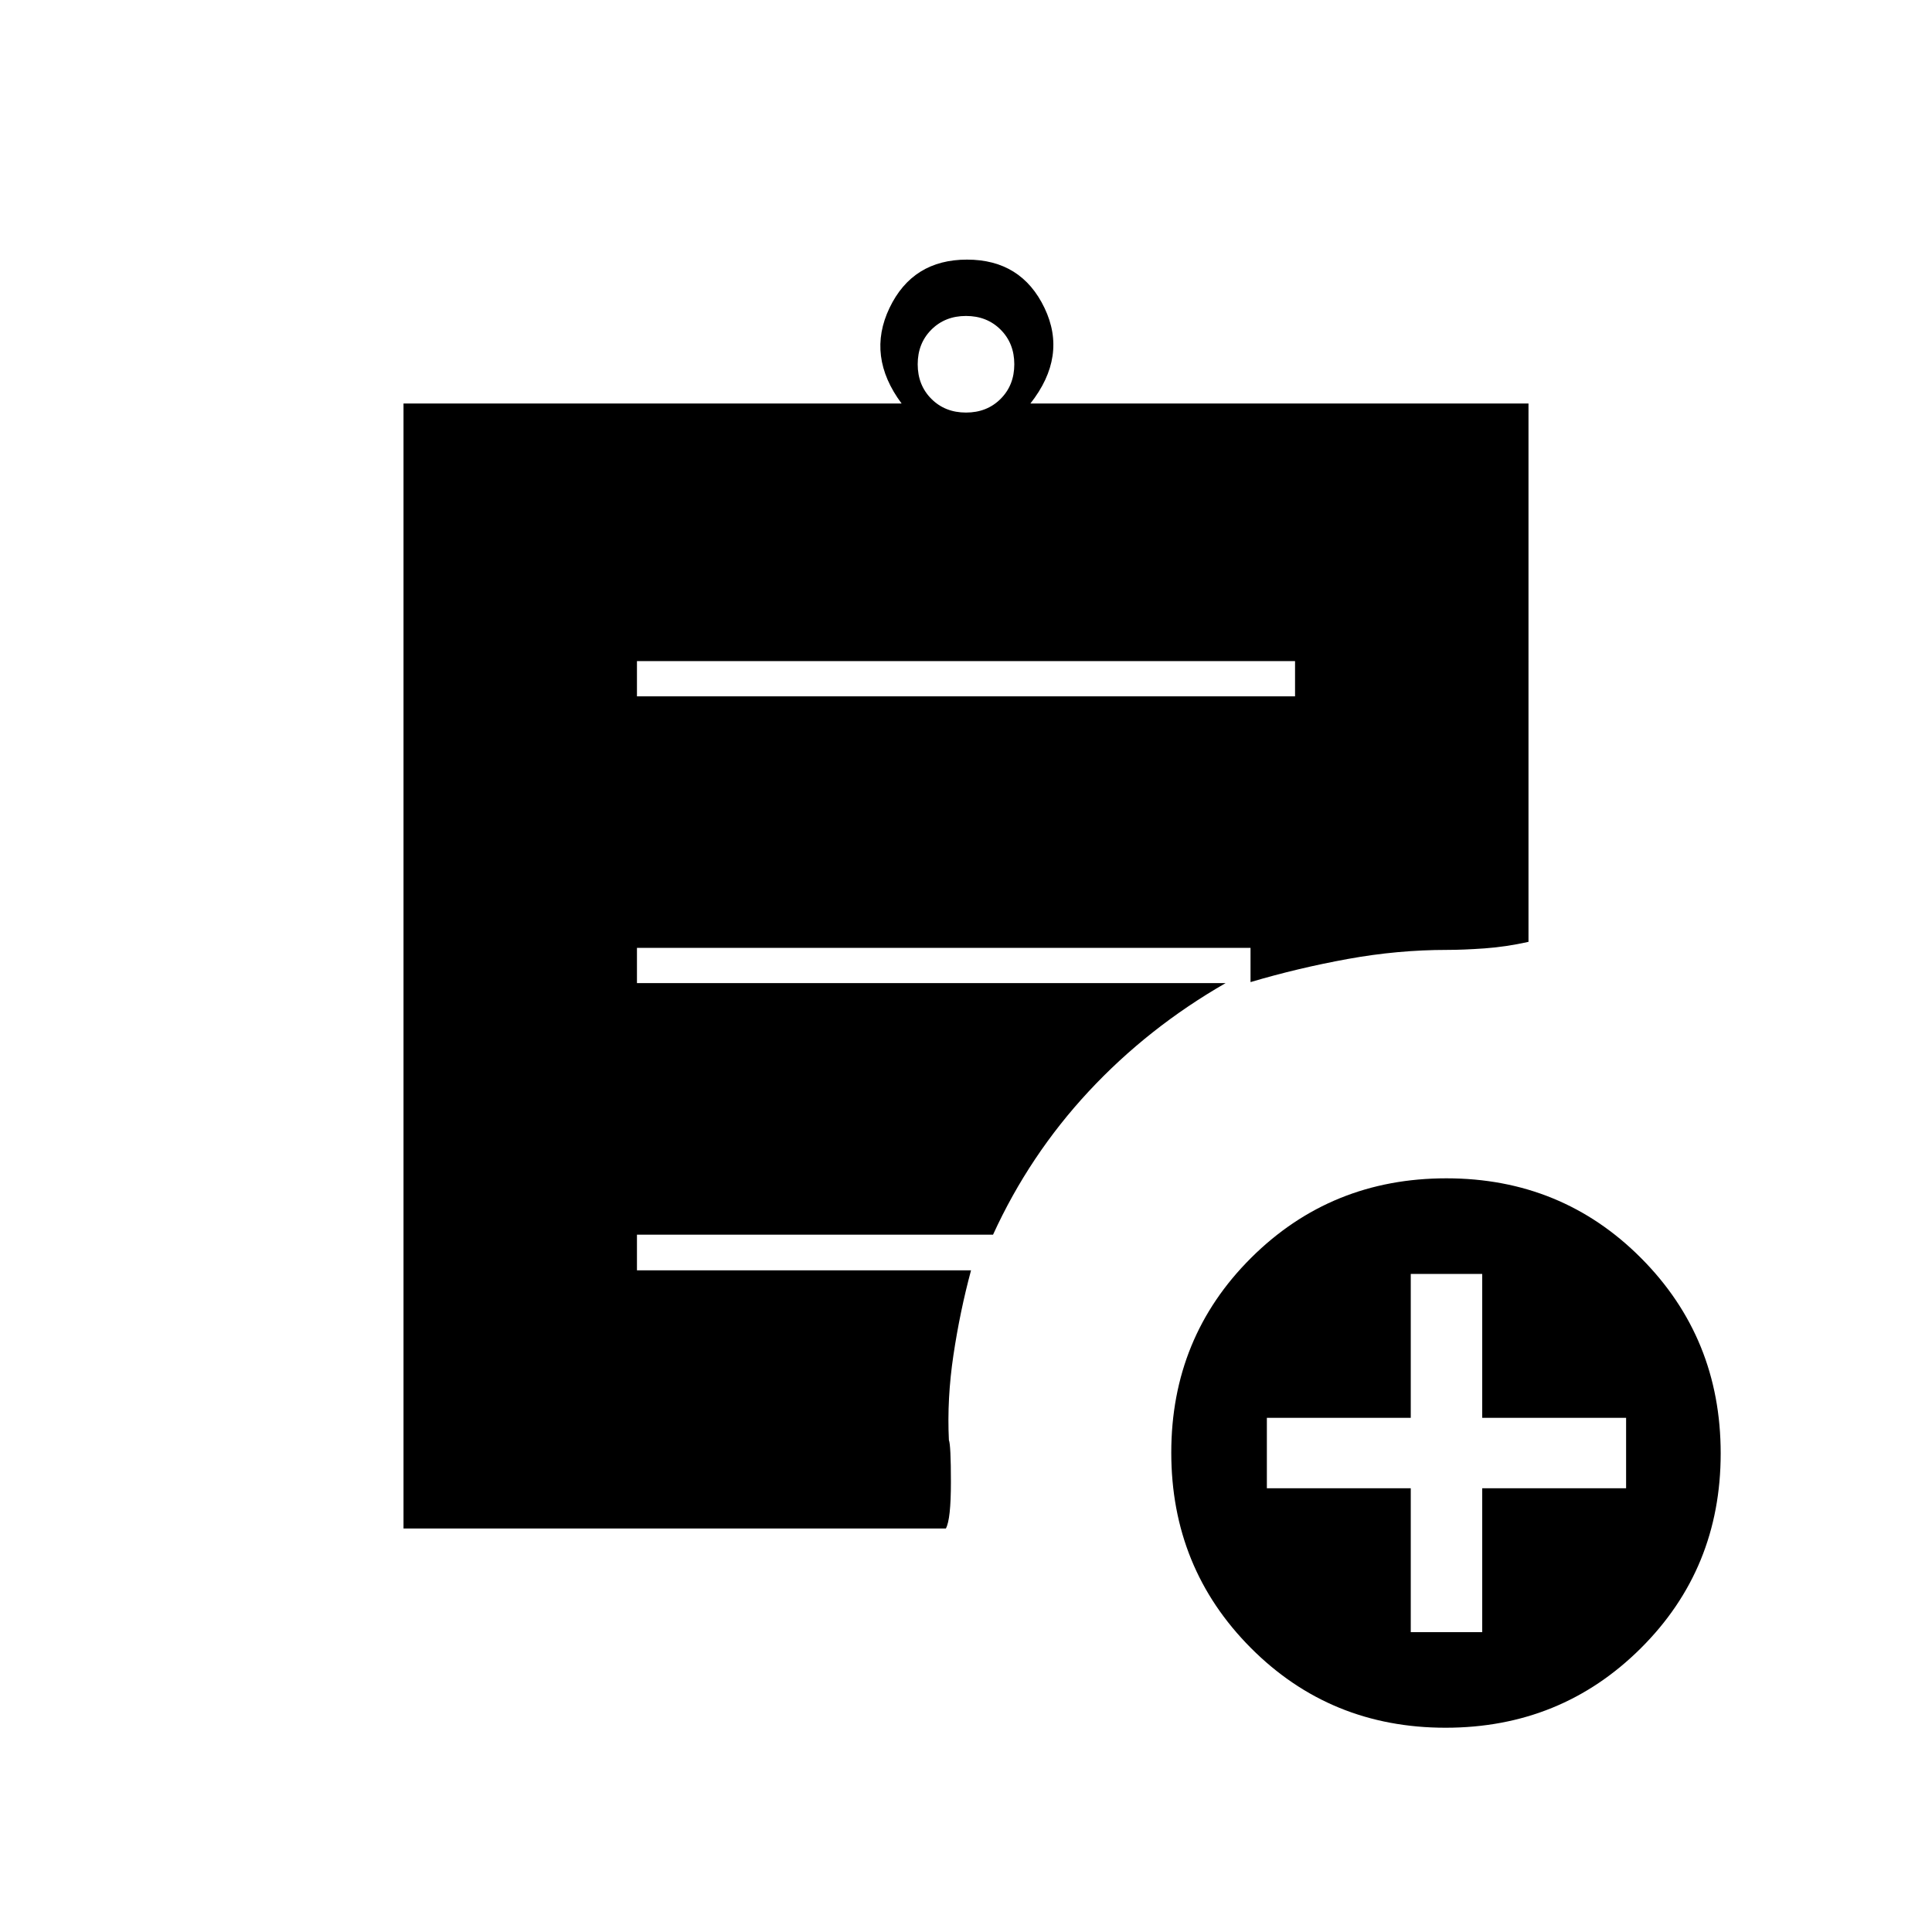 <svg xmlns="http://www.w3.org/2000/svg" height="20" viewBox="0 -960 960 960" width="20"><path d="M480-755q10.4 0 17.2-6.8 6.8-6.8 6.8-17.2 0-10.4-6.8-17.2-6.8-6.8-17.2-6.8-10.4 0-17.2 6.8-6.8 6.8-6.8 17.2 0 10.4 6.8 17.2 6.8 6.8 17.2 6.8Zm238.31 653.5q-57.31 0-96.81-39.69-39.5-39.7-39.5-97 0-57.31 39.69-96.81 39.7-39.5 97-39.5 57.31 0 96.81 39.69 39.5 39.7 39.5 97 0 57.31-39.69 96.81-39.7 39.5-97 39.5ZM701-149h35.5v-71.5H808v-35h-71.5V-327H701v71.5h-71.5v35H701v71.5ZM316.5-614h327v-17.5h-327v17.5ZM470-200.5H200.5v-559H448q-17.5-23.5-6-47.5t38.5-24q27 0 38.5 24t-7 47.5h247.5V-492q-11.23 2.5-21.86 3.25-10.64.75-18.63.75-24.51 0-49.26 4.5Q645-479 621.38-472v-17H316.5v17.5H609q-38.57 22.15-68.04 53.82Q511.5-386 493.44-346.5H316.5v17.73h166q-5.5 20.4-8.75 42.14-3.25 21.73-2.25 42.21 1 2.42 1 20.92t-2.5 23Z"/></svg>